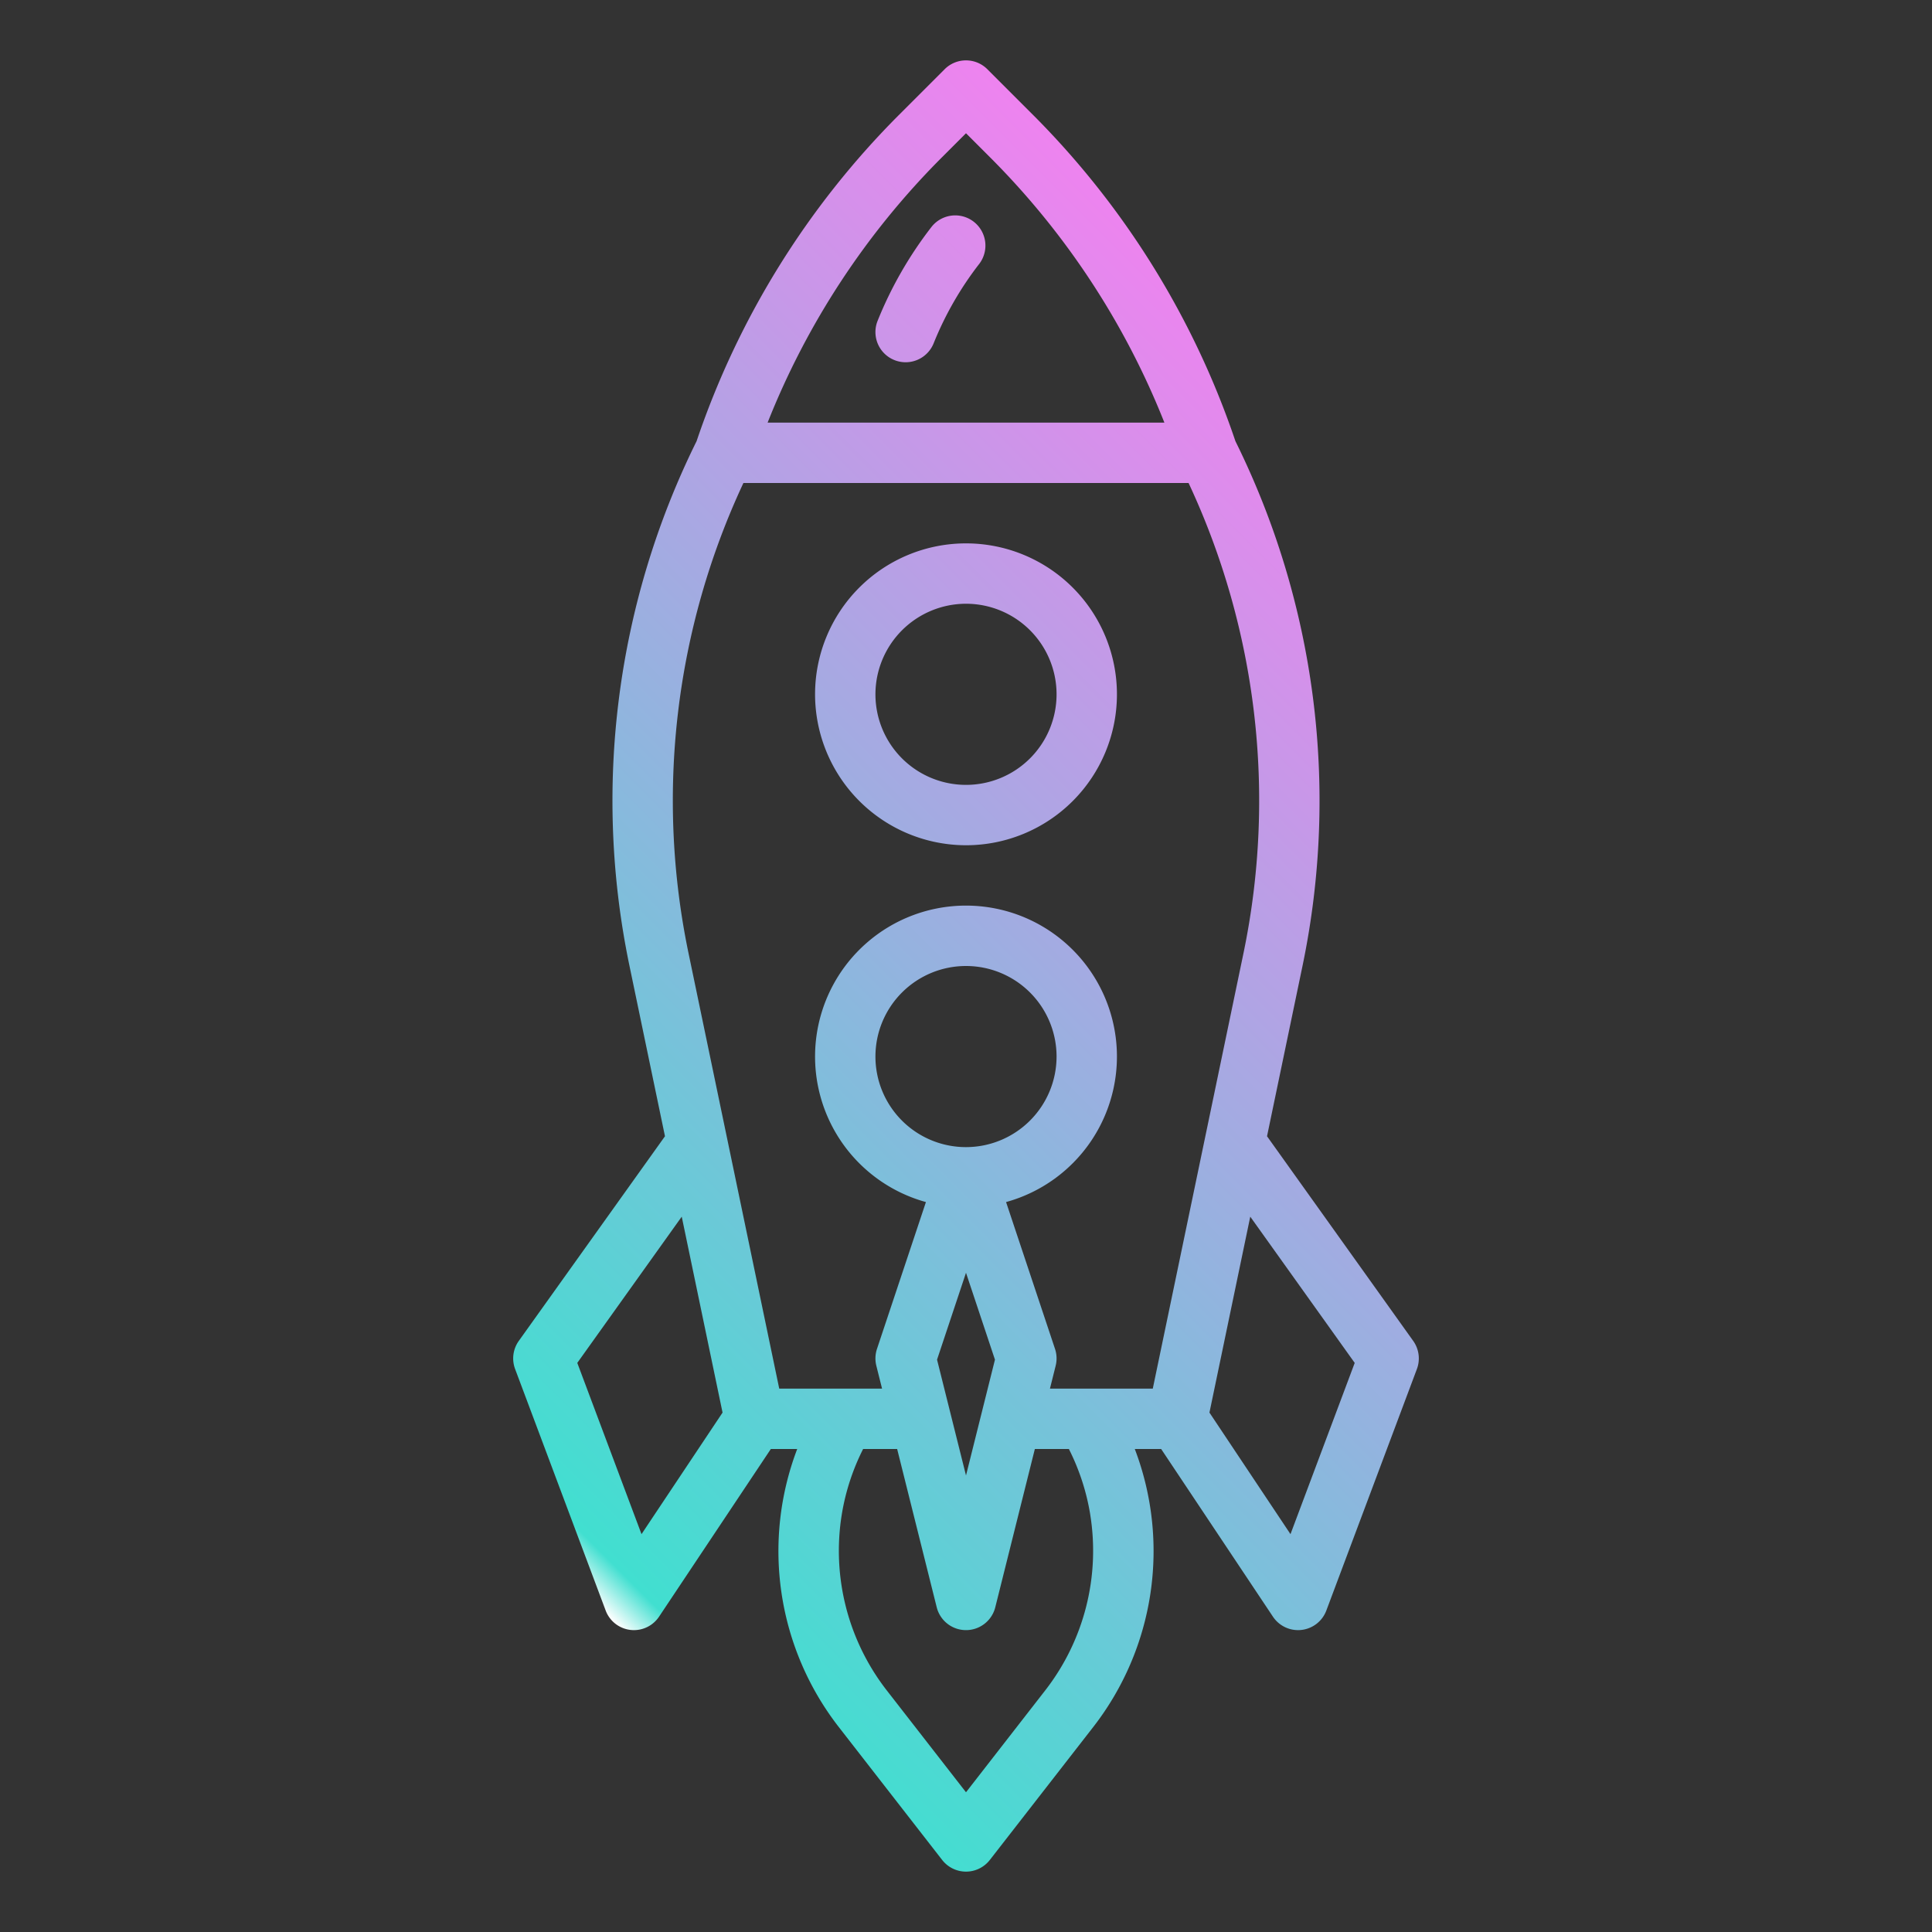 <svg height="512" viewBox="0 0 512 512" width="512" xmlns="http://www.w3.org/2000/svg" xmlns:xlink="http://www.w3.org/1999/xlink"><rect x="0" y="0" width="512" height="512" fill="#333333" stroke="none"/><linearGradient id="linear-gradient" gradientUnits="userSpaceOnUse" x1="128.343" x2="383.657" y1="395.657" y2="140.343"><stop offset="0" stop-color="#fff"/><stop offset=".03" stop-color="#41dfd0"/><stop offset="1" stop-color="#ee83ef"/></linearGradient><g id="gradient"><path d="m256 224a40 40 0 1 0 -40-40 40.045 40.045 0 0 0 40 40zm0-64a24 24 0 1 1 -24 24 24.028 24.028 0 0 1 24-24zm81.344 268.438a8 8 0 0 0 6.656 3.562 7.857 7.857 0 0 0 .917-.053 8 8 0 0 0 6.575-5.138l24-64a8 8 0 0 0 -.98-7.459l-38.738-54.232 9.466-45.436a214.746 214.746 0 0 0 -17.84-138.763 223.48 223.48 0 0 0 -53.52-86.353l-12.223-12.223a8 8 0 0 0 -11.314 0l-12.223 12.223a223.48 223.48 0 0 0 -53.52 86.353 214.746 214.746 0 0 0 -17.841 138.763l9.466 45.436-38.735 54.232a8 8 0 0 0 -.98 7.459l24 64a8 8 0 0 0 6.575 5.138 7.857 7.857 0 0 0 .915.053 8 8 0 0 0 6.654-3.562l29.627-44.438h6.988a75.978 75.978 0 0 0 11.055 73.733l27.362 35.179a8 8 0 0 0 12.628 0l27.362-35.179a75.978 75.978 0 0 0 11.055-73.733h6.988zm21.669-67.256-17.02 45.385-21.477-32.216 10.817-51.922zm-109.578-319.302 6.565-6.566 6.565 6.566a207.518 207.518 0 0 1 46.01 70.12h-105.15a207.518 207.518 0 0 1 46.01-70.12zm-52.421 86.12h117.972a198.718 198.718 0 0 1 14.588 124.418l-24.074 115.582h-27.254l1.515-6.06a8.01 8.01 0 0 0 -.171-4.47l-12.971-38.912a40 40 0 1 0 -21.238 0l-12.971 38.912a8.01 8.01 0 0 0 -.171 4.47l1.515 6.06h-27.249l-24.079-115.582a198.718 198.718 0 0 1 14.588-124.418zm51.312 232.32 7.674-23.02 7.674 23.022-7.674 30.693zm7.674-56.32a24 24 0 1 1 24-24 24.028 24.028 0 0 1 -24 24zm-85.993 102.567-17.02-45.385 27.68-38.753 10.817 51.922zm118.9-5.274a60.285 60.285 0 0 1 -11.864 46.617l-21.043 27.059-21.047-27.059a60.285 60.285 0 0 1 -11.864-46.617 59.678 59.678 0 0 1 5.647-17.293h9.018l10.485 41.94a8 8 0 0 0 15.522 0l10.485-41.94h9.018a59.678 59.678 0 0 1 5.647 17.293zm-29.436-331.313a87.824 87.824 0 0 0 -12.049 21.006 8 8 0 0 1 -14.844-5.972 103.846 103.846 0 0 1 14.244-24.832 8 8 0 1 1 12.649 9.8z" fill="url(#linear-gradient)"/></g></svg>